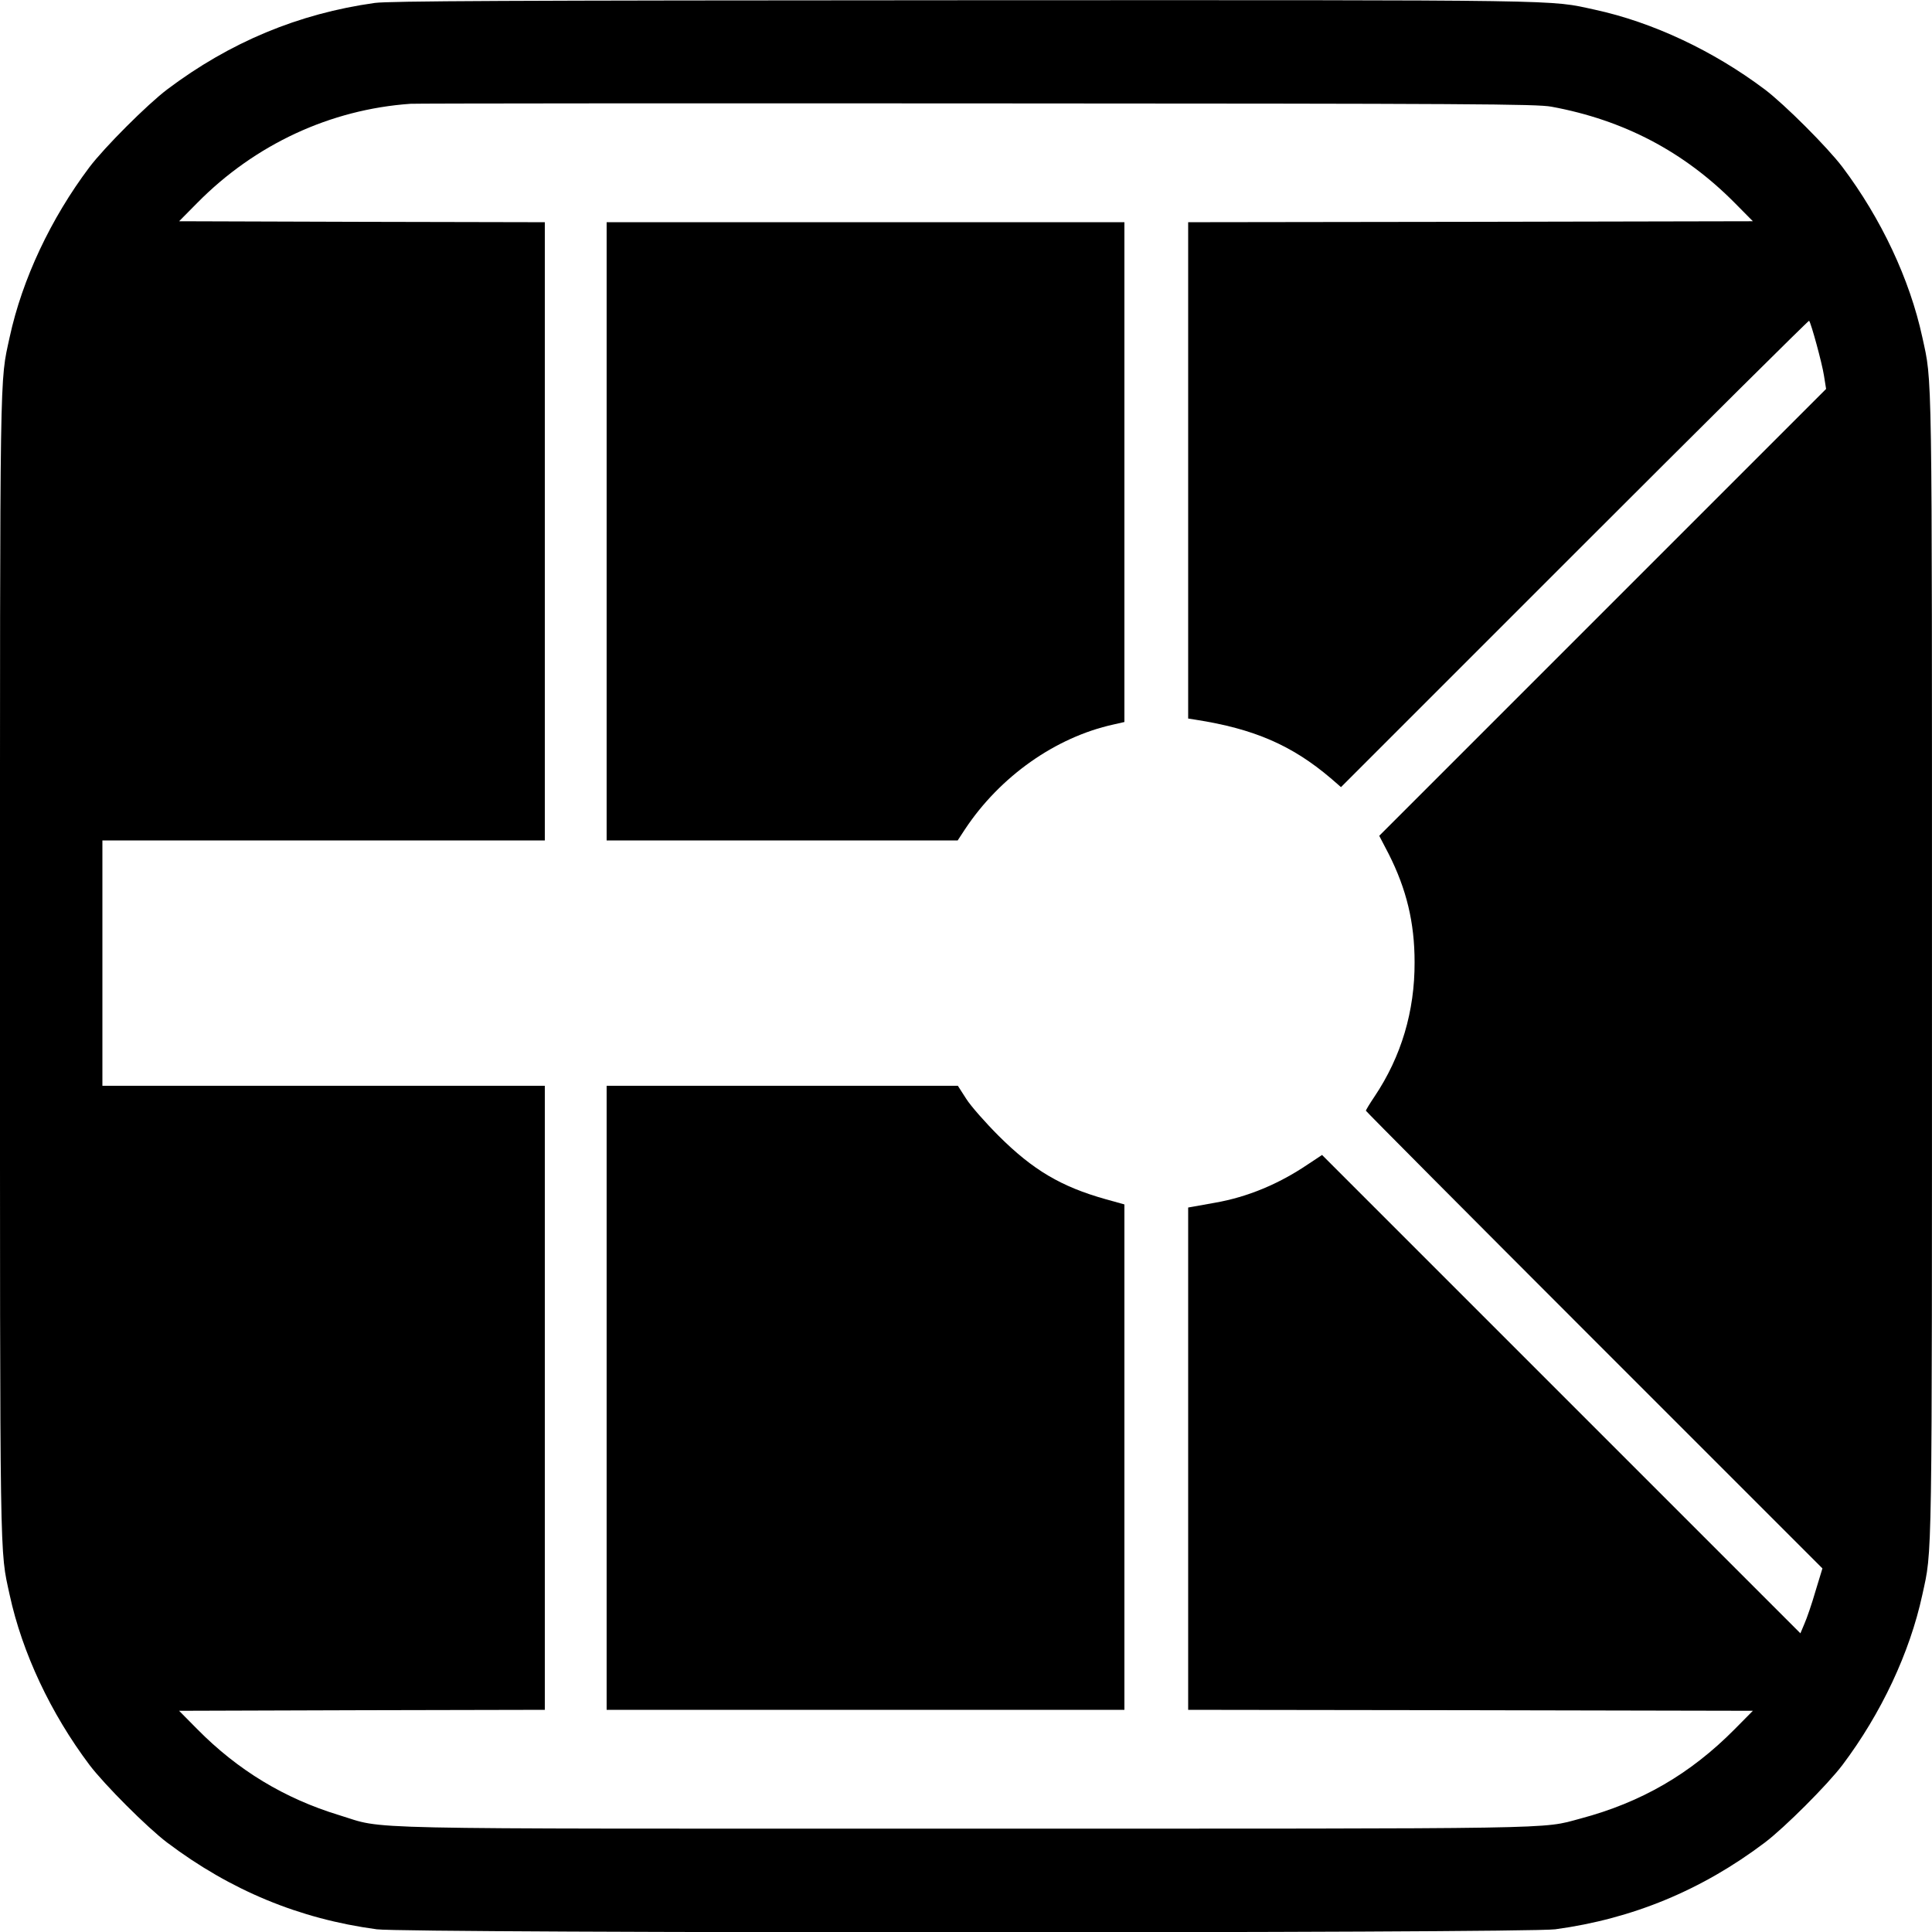 <?xml version="1.0" standalone="no"?>
<!DOCTYPE svg PUBLIC "-//W3C//DTD SVG 20010904//EN"
 "http://www.w3.org/TR/2001/REC-SVG-20010904/DTD/svg10.dtd">
<svg version="1.0" xmlns="http://www.w3.org/2000/svg"
 width="110592pt" height="110592pt" viewBox="0 0 110592 110592"
 preserveAspectRatio="xMidYMid meet">
<g transform="translate(0,110592) scale(11.059,-11.059)"
fill="#000000" stroke="none">
<path d="M1940 9985 c-394 -55 -750 -203 -1075 -448 -103 -78 -324 -299 -402
-402 -200 -266 -348 -580 -413 -880 -52 -241 -50 -92 -50 -3255 0 -3163 -2
-3014 50 -3255 65 -300 213 -614 413 -880 78 -103 299 -324 402 -402 329 -248
684 -395 1085 -449 157 -21 5943 -21 6100 0 399 54 758 202 1085 449 103 78
324 299 402 402 200 266 348 580 413 880 52 241 50 92 50 3255 0 3163 2 3014
-50 3255 -65 300 -213 614 -413 880 -78 103 -299 324 -402 402 -266 200 -580
348 -880 413 -241 52 -90 50 -3265 49 -2387 -1 -2973 -4 -3050 -14z m6090
-537 c375 -69 686 -233 948 -497 l95 -96 -1462 -3 -1461 -2 0 -1285 0 -1284
38 -6 c302 -47 499 -132 700 -303 l53 -46 1209 1209 c665 665 1211 1207 1214
1205 10 -11 67 -219 77 -284 l11 -69 -1156 -1156 -1157 -1157 49 -94 c92 -182
134 -355 134 -560 1 -254 -69 -489 -207 -695 -25 -37 -45 -70 -45 -74 0 -3
532 -538 1181 -1187 l1182 -1182 -36 -118 c-19 -66 -45 -141 -57 -168 l-21
-50 -1238 1238 -1238 1238 -74 -49 c-151 -102 -313 -169 -479 -198 -52 -9
-105 -19 -117 -21 l-23 -4 0 -1300 0 -1300 1461 -2 1462 -3 -95 -96 c-229
-231 -482 -378 -798 -462 -205 -55 -49 -52 -3185 -52 -3250 0 -2990 -6 -3240
70 -282 86 -524 232 -734 445 l-94 95 946 3 947 2 0 1615 0 1615 -1145 0
-1145 0 0 635 0 635 1145 0 1145 0 0 1600 0 1600 -947 2 -946 3 94 95 c299
303 689 484 1104 513 28 2 1348 3 2935 2 2571 -1 2894 -3 2970 -17z"/>
<path d="M3140 7250 l0 -1600 909 0 908 0 38 58 c181 273 468 476 768 542 l57
13 0 1294 0 1293 -1340 0 -1340 0 0 -1600z"/>
<path d="M3140 2765 l0 -1615 1340 0 1340 0 0 1308 0 1308 -97 27 c-231 65
-376 151 -553 327 -69 69 -145 155 -169 193 l-43 67 -909 0 -909 0 0 -1615z"/>
</g>
</svg>
